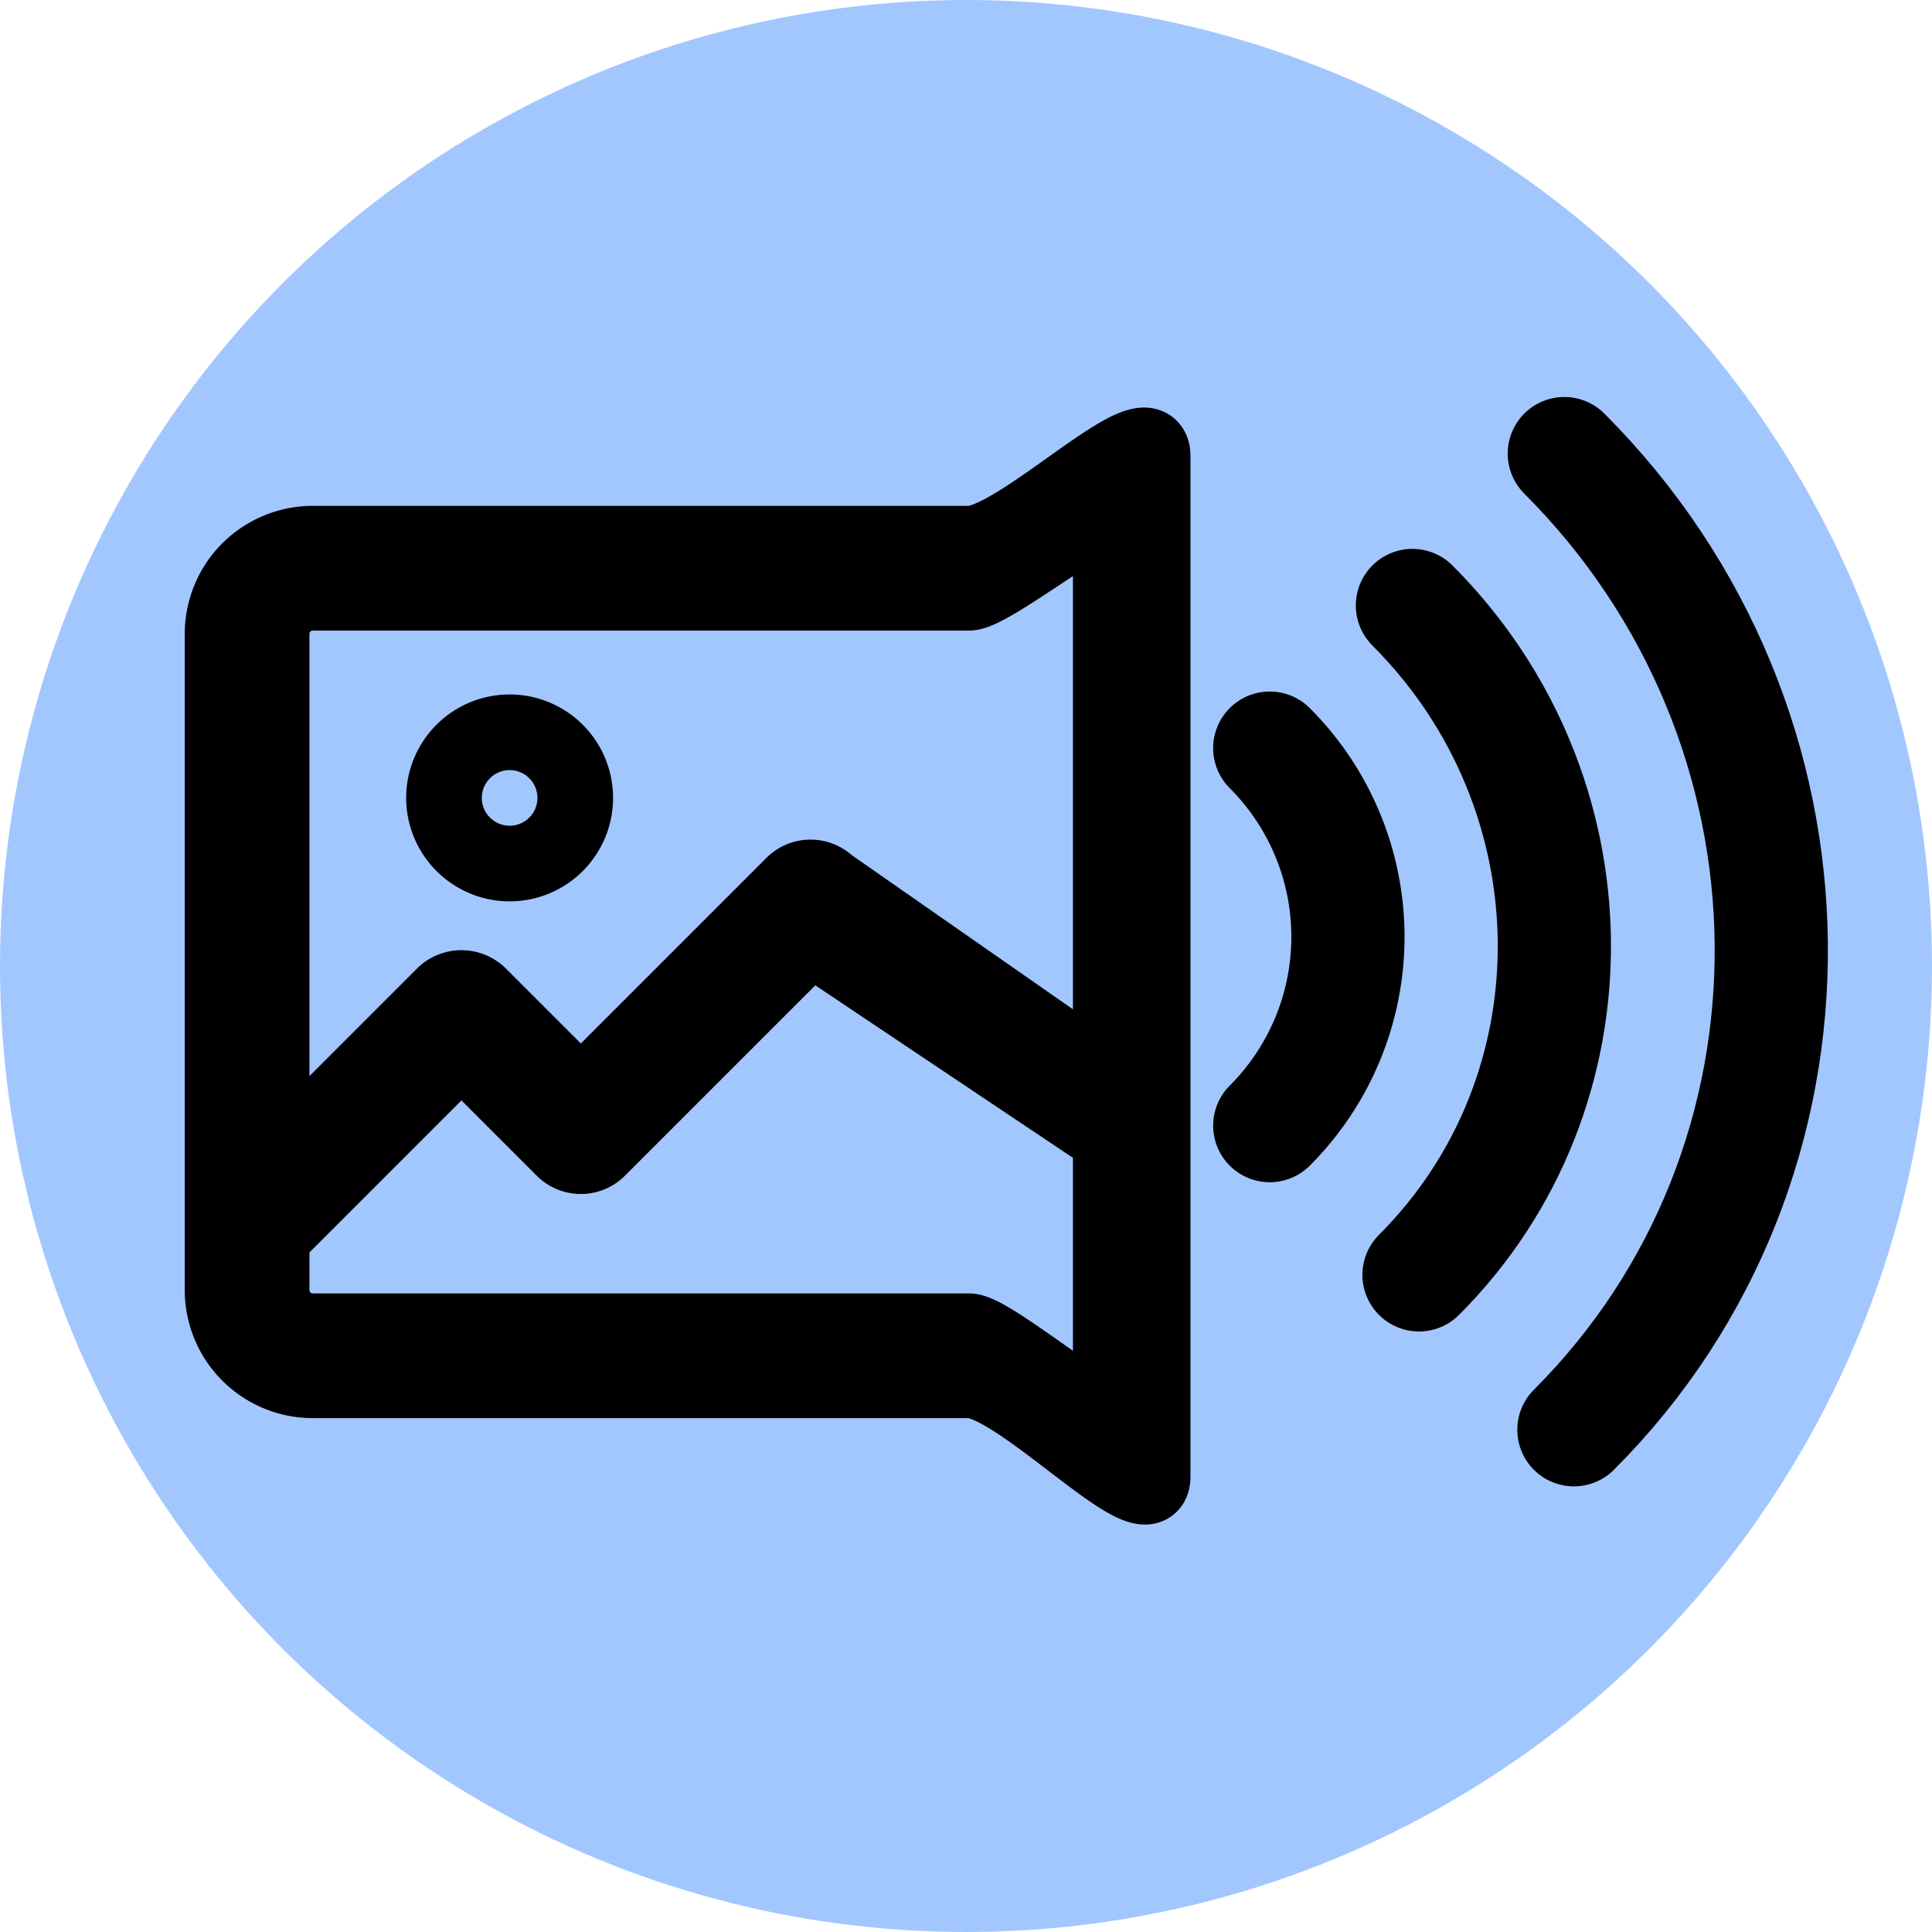 <svg id="Layer_1" data-name="Layer 1" xmlns="http://www.w3.org/2000/svg" viewBox="0 0 1024 1024"><defs><style>.cls-1{fill:#a2c7ff;}.cls-2{fill:none;stroke-linecap:round;stroke-width:60px;}.cls-2,.cls-3,.cls-4{stroke:#000;stroke-miterlimit:10;}.cls-3{stroke-width:40px;}.cls-4{stroke-width:14px;}</style></defs><circle class="cls-1" cx="512" cy="512" r="512"/><path class="cls-2" d="M673,396.528A141.474,141.474,0,0,1,673,596.6"/><path class="cls-2" d="M748.61,320.918c98.934,98.935,100.5,257.776,3.49,354.783"/><path class="cls-2" d="M829.113,240.415C973.391,384.693,975.67,616.336,834.2,757.8"/><path class="cls-3" d="M165.751,731.63H513.608c26.378,0,97.367,77.309,97.367,50.931V241.786c0-26.378-70.989,46.326-97.367,46.326H165.751a47.879,47.879,0,0,0-47.83,47.83V683.8A47.879,47.879,0,0,0,165.751,731.63Zm347.857-26.09H165.751A21.761,21.761,0,0,1,144.01,683.8V655.527L244.571,554.958l54.064,54.064a13.039,13.039,0,0,0,18.446,0L429.608,496.5l159.075,106.5V747.885C588.683,759.877,525.6,705.54,513.608,705.54ZM165.751,314.2H513.608c11.991,0,75.075-51.382,75.075-39.39V573.269L438.83,468.826a13.041,13.041,0,0,0-18.446,0L307.858,581.353l-54.064-54.064a13.427,13.427,0,0,0-18.446,0L144.01,618.634V335.942A21.761,21.761,0,0,1,165.751,314.2Z"/><path class="cls-4" d="M270.108,470.737a47.83,47.83,0,1,0-47.83-47.83A47.878,47.878,0,0,0,270.108,470.737Zm0-69.571a21.741,21.741,0,1,1-21.741,21.741A21.761,21.761,0,0,1,270.108,401.166Z"/></svg>